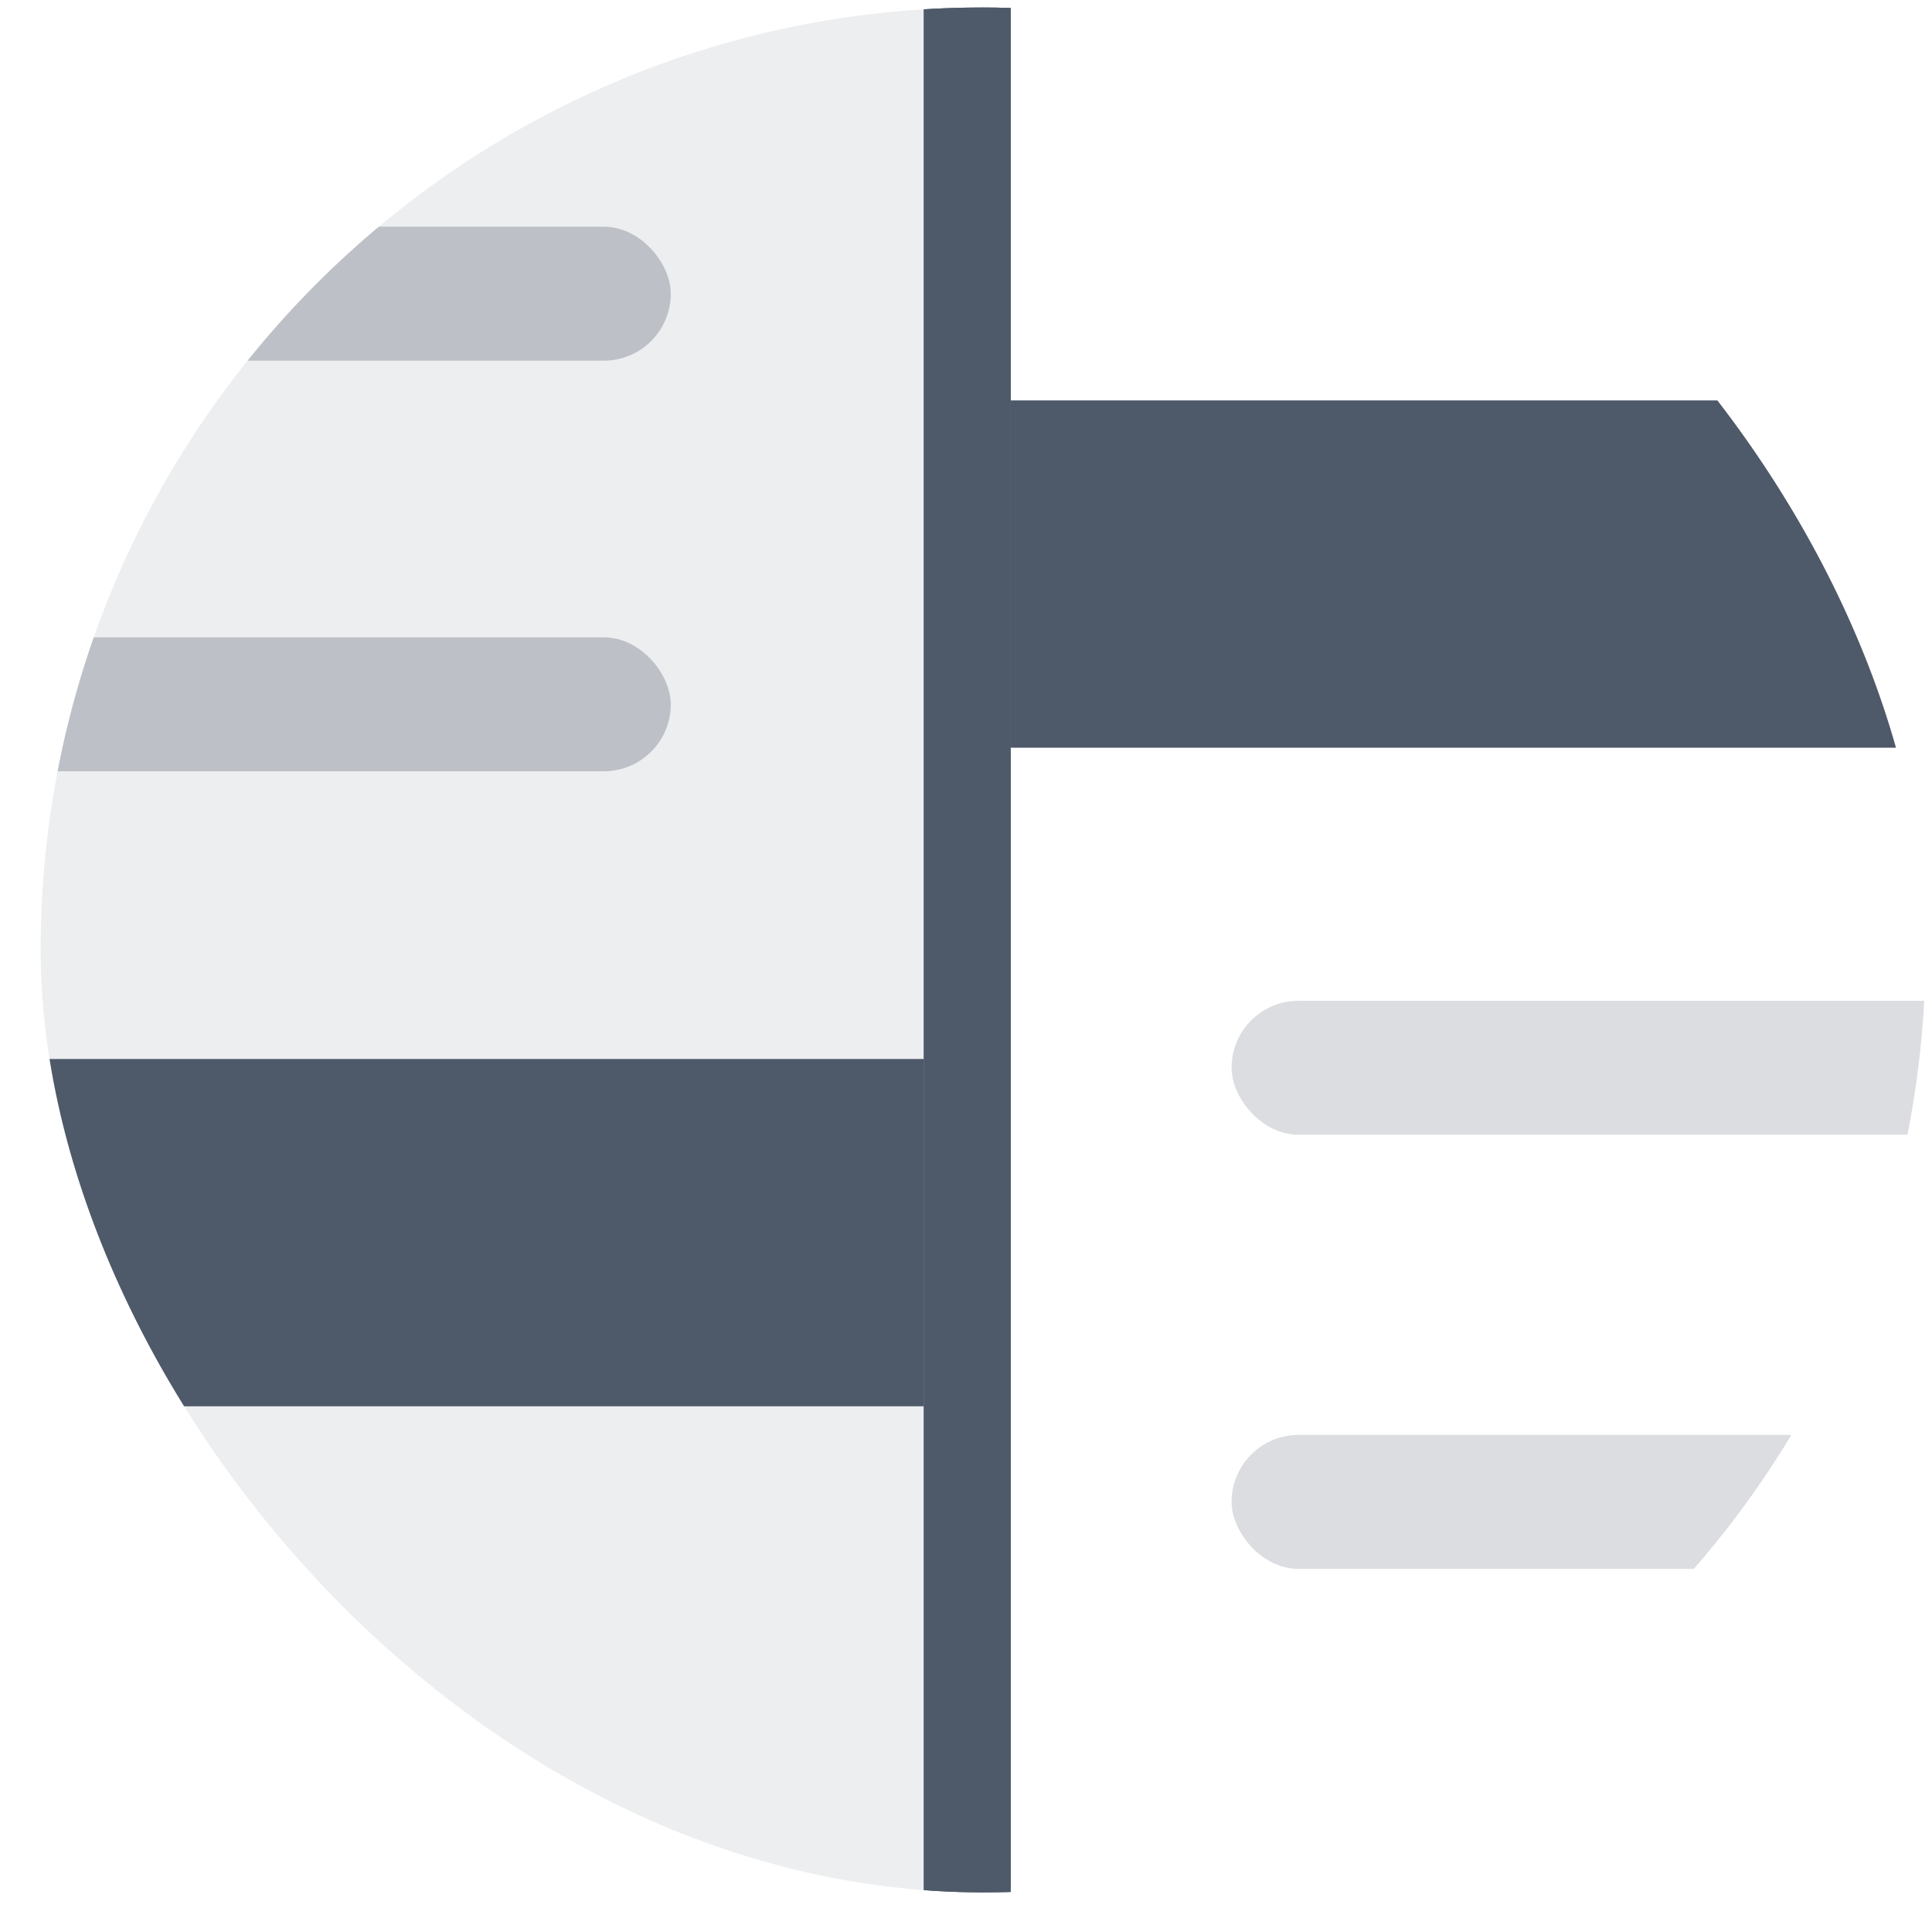 <svg width="41" height="41" viewBox="0 0 41 41" fill="none" xmlns="http://www.w3.org/2000/svg">
<g clip-path="url(#clip0)">
<rect x="21.449" y="8.497" width="29.484" height="7.371" fill="#4E5969"/>
<rect opacity="0.2" x="26.136" y="21.238" width="18.427" height="2.843" rx="1.421" fill="#4E5969"/>
<rect opacity="0.2" x="26.136" y="30.451" width="18.427" height="2.843" rx="1.421" fill="#4E5969"/>
<path d="M20.527 -1.64H50.932C51.441 -1.64 51.854 -1.227 51.854 -0.718V49.036C51.854 49.545 51.441 49.957 50.932 49.957H20.527V-1.64Z" stroke="#4E5969" stroke-width="1.843"/>
<path d="M-10.799 -1.64H20.527V49.957H-10.799V-1.64Z" fill="#4E5969" fill-opacity="0.1"/>
<rect opacity="0.3" x="-4.192" y="13.525" width="18.427" height="2.843" rx="1.421" fill="#4E5969"/>
<rect opacity="0.3" x="-4.192" y="4.811" width="18.427" height="2.843" rx="1.421" fill="#4E5969"/>
<rect x="-9.877" y="22.473" width="29.484" height="7.371" fill="#4E5969"/>
<path d="M-10.799 -1.64H20.527V49.957H-10.799V-1.64Z" stroke="#4E5969" stroke-width="1.843"/>
</g>
<defs>
<clipPath id="clip0">
<rect x="0.863" y="0.159" width="40" height="40" rx="20" fill="white"/>
</clipPath>
</defs>
</svg>
